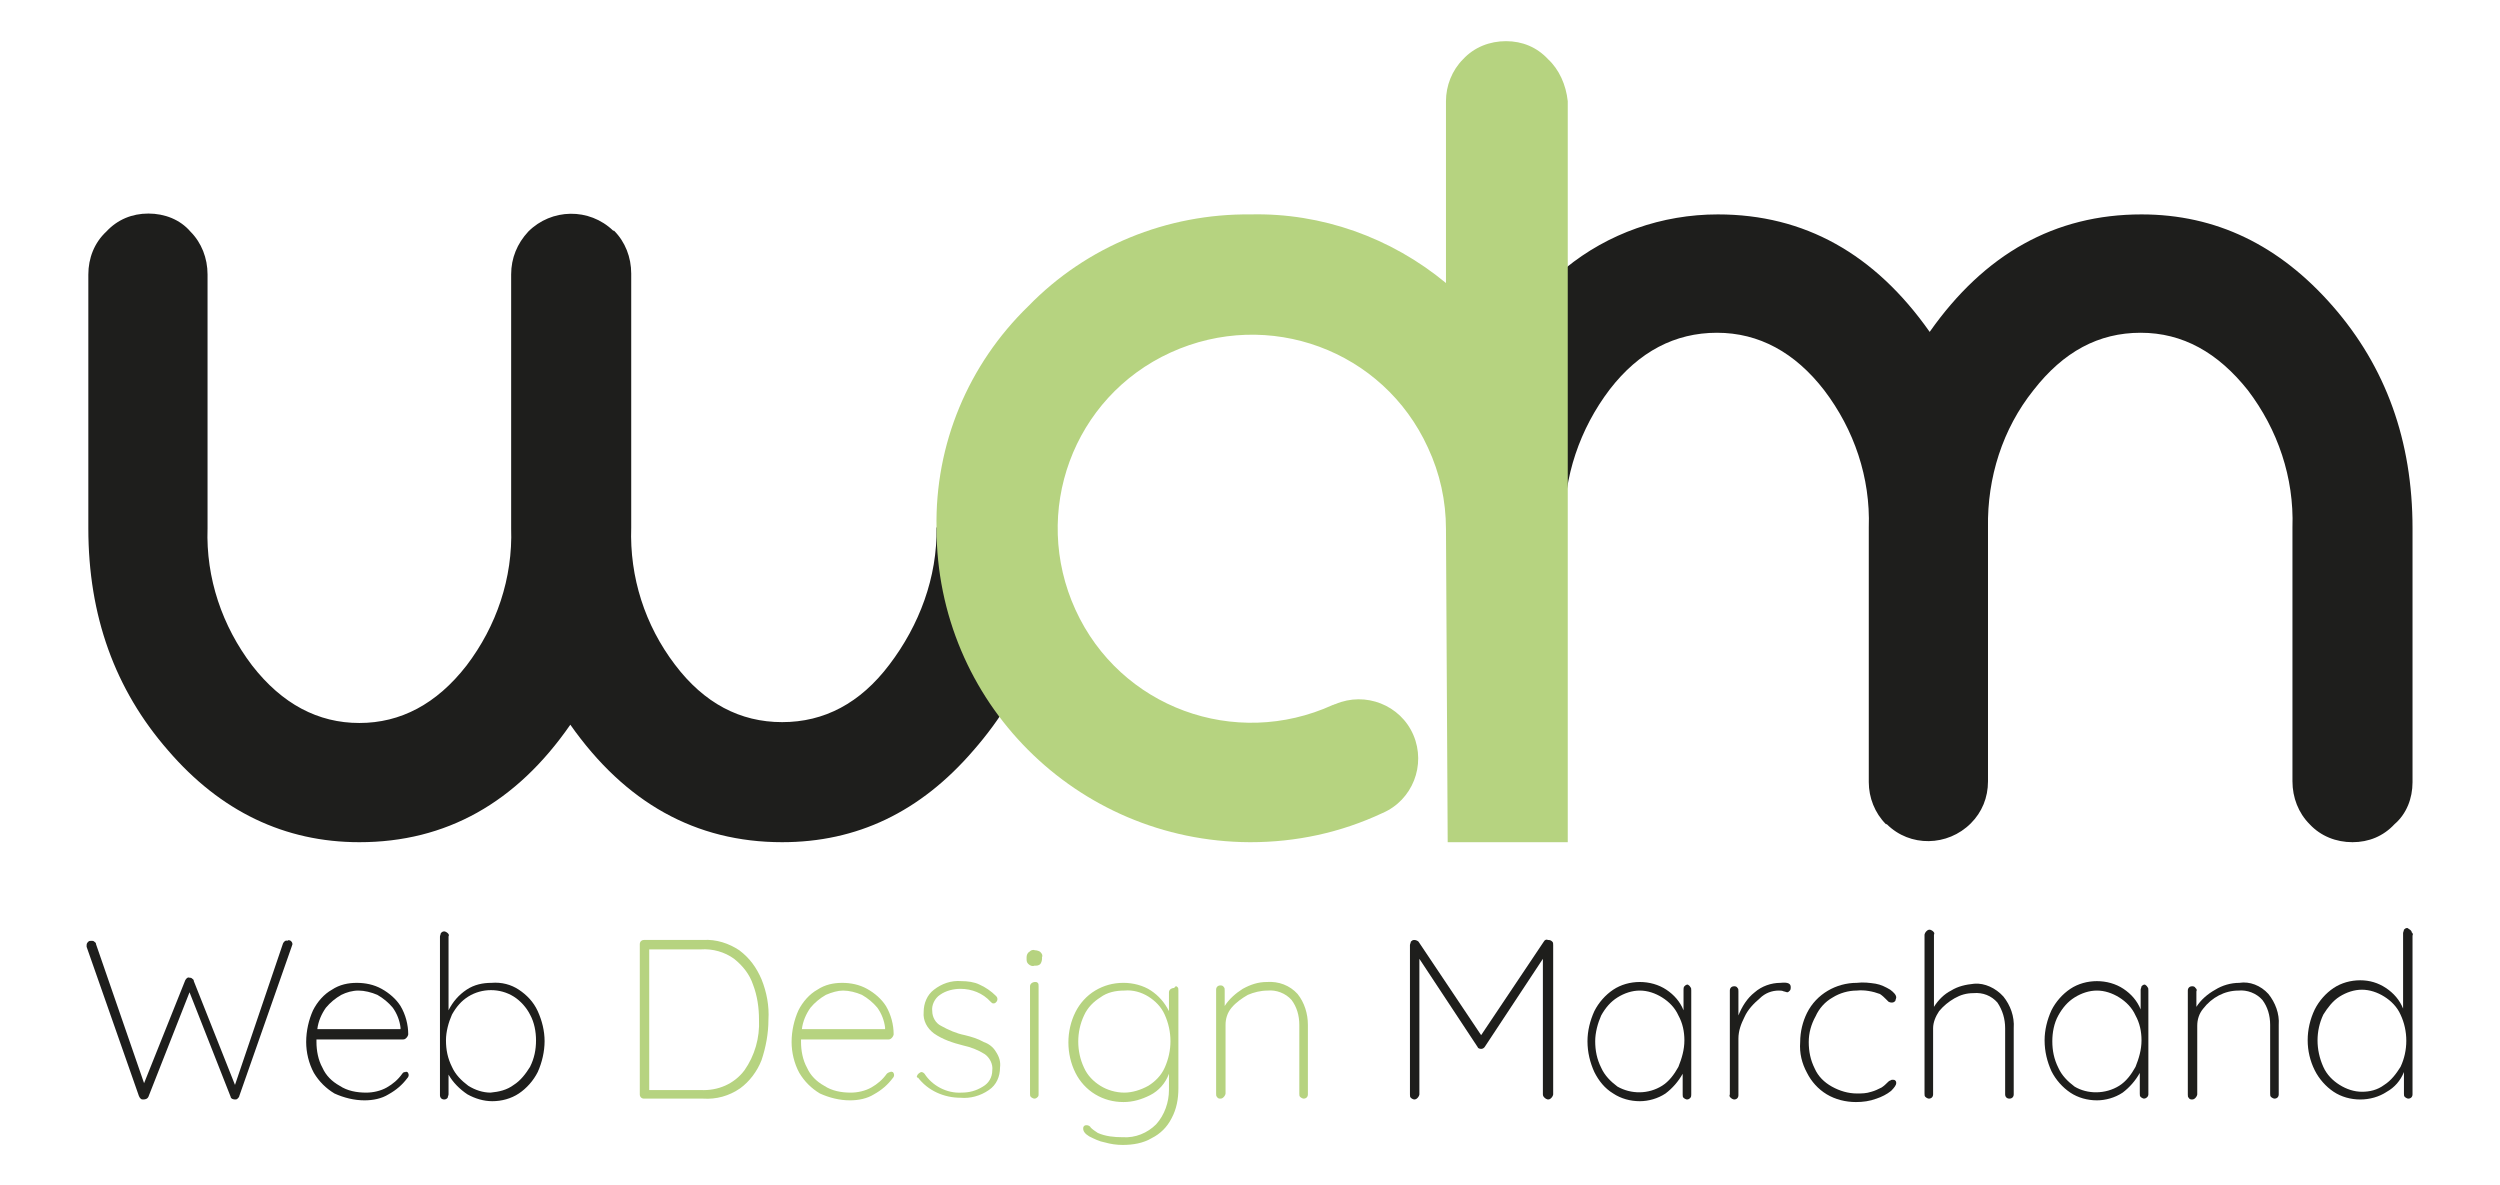 <?xml version="1.0" encoding="utf-8"?>
<!-- Generator: Adobe Illustrator 25.4.1, SVG Export Plug-In . SVG Version: 6.00 Build 0)  -->
<svg version="1.1" id="Calque_1" xmlns="http://www.w3.org/2000/svg" xmlns:xlink="http://www.w3.org/1999/xlink" x="0px" y="0px"
	 viewBox="0 0 291.5 138.2" style="enable-background:new 0 0 291.5 138.2;" xml:space="preserve">
<style type="text/css">
	.st0{fill:#1E1E1C;}
	.st1{fill:#B6D380;}
</style>
<g>
	<path class="st0" d="M123.1,61.6c0,10.1-3.3,18.7-9.6,25.9c-6.2,7.2-13.6,10.7-22.3,10.7c-10.1,0-18.3-4.6-24.7-13.7
		C60.2,93.6,52,98.2,41.9,98.2c-8.7,0-16.2-3.6-22.3-10.7c-6.2-7.1-9.3-15.7-9.3-25.9V32c0-1.9,0.7-3.7,2.1-5c1.3-1.4,3-2.1,4.9-2.1
		c1.9,0,3.7,0.7,4.9,2.1c1.3,1.3,2,3.1,2,5v29.6c-0.2,5.8,1.7,11.4,5.2,16c3.5,4.5,7.7,6.7,12.5,6.7c4.8,0,9-2.2,12.5-6.7
		c3.5-4.6,5.4-10.2,5.2-16V32c0-1.9,0.7-3.6,2-5c2.7-2.7,7.1-2.8,9.9-0.1c0,0,0,0,0,0l0.1,0c1.3,1.3,2,3.1,2,5v29.6
		c-0.2,5.8,1.6,11.4,5.1,16c3.4,4.5,7.6,6.7,12.5,6.7c4.9,0,9.1-2.2,12.5-6.7c3.5-4.6,5.6-10.2,5.5-16"/>
	<path class="st0" d="M182.5,31.3c5-4.1,11.3-6.3,17.8-6.3c10.1,0,18.3,4.6,24.7,13.7c6.4-9.1,14.6-13.7,24.7-13.7
		c8.7,0,16.1,3.6,22.3,10.7c6.2,7.1,9.3,15.7,9.3,25.9v29.6c0,1.9-0.7,3.7-2.1,4.9c-1.3,1.4-3,2.1-4.9,2.1c-1.9,0-3.7-0.7-5-2.1
		c-1.3-1.3-2-3.1-2-5V61.5c0.2-5.8-1.7-11.4-5.2-16c-3.5-4.4-7.6-6.7-12.5-6.7c-4.9,0-9,2.2-12.5,6.7c-3.6,4.5-5.4,10.2-5.3,16v29.6
		c0,1.9-0.7,3.6-2,4.9c-2.7,2.7-7.1,2.8-9.8,0.1c0,0,0,0,0,0l-0.1,0c-1.3-1.3-2-3.1-2-4.9V61.5c0.2-5.8-1.7-11.4-5.2-16
		c-3.4-4.4-7.6-6.7-12.5-6.7c-4.9,0-9.1,2.2-12.5,6.6c-3.5,4.6-5.4,10.2-5.3,16v29.6"/>
	<path class="st1" d="M180.5,6.9c-1.3-1.4-3-2.1-4.9-2.1c-1.9,0-3.7,0.7-5,2.1c-1.3,1.3-2,3.1-2,4.9V33c-6.4-5.3-14.5-8.2-22.8-8
		c-9.7-0.1-19.1,3.7-25.9,10.7c-7,6.8-10.9,16.1-10.7,25.9c0,20.2,16.3,36.5,36.5,36.6c0,0,0.1,0,0.1,0c5.3,0,10.5-1.1,15.4-3.4
		c3.5-1.5,5.1-5.6,3.6-9.1s-5.6-5.1-9.1-3.6c-0.1,0-0.2,0.1-0.3,0.1c-11.4,5.2-24.8,0.3-30-11.1c-5.2-11.4-0.3-24.8,11.1-30
		s24.8-0.3,30,11.1c1.4,3,2.1,6.2,2.1,9.5l0,0l0.2,36.5h14V11.8C182.6,9.9,181.8,8.1,180.5,6.9z"/>
	<path class="st0" d="M33.9,109.7c0.1,0.1,0.2,0.2,0.2,0.4l-0.1,0.3l-6.1,17.4c0,0.1-0.1,0.2-0.2,0.3c-0.1,0.1-0.2,0.1-0.3,0.1
		c-0.2,0-0.5-0.1-0.5-0.3l-4.8-12.2l-4.8,12.2c-0.1,0.2-0.3,0.3-0.6,0.3c-0.1,0-0.2,0-0.3-0.1c-0.1-0.1-0.1-0.1-0.2-0.3l-6.1-17.4
		v-0.2c0-0.2,0.1-0.3,0.2-0.4c0.1-0.1,0.2-0.1,0.4-0.1c0.1,0,0.2,0,0.3,0.1c0.1,0.1,0.2,0.1,0.2,0.3l5.6,16.2l4.8-12
		c0.1-0.2,0.3-0.4,0.5-0.3c0.1,0,0.2,0,0.3,0.1c0.1,0.1,0.2,0.1,0.2,0.3l4.8,12.1L33,110c0.1-0.2,0.3-0.4,0.5-0.3
		C33.6,109.6,33.7,109.6,33.9,109.7z"/>
	<path class="st0" d="M47.5,125c0.2,0.2,0.2,0.5,0,0.7c-0.6,0.8-1.3,1.4-2.2,1.9c-0.8,0.5-1.8,0.7-2.8,0.7c-1.2,0-2.4-0.3-3.5-0.8
		c-1-0.6-1.8-1.4-2.4-2.4c-0.6-1.1-0.9-2.4-0.9-3.6c0-1.3,0.3-2.6,0.8-3.7c0.5-1,1.3-1.9,2.2-2.4c0.9-0.6,1.9-0.8,2.9-0.8
		c1,0,2,0.2,2.9,0.7c0.9,0.5,1.7,1.2,2.2,2c0.6,1,0.9,2.2,0.9,3.3c0,0.1-0.1,0.3-0.2,0.4c-0.1,0.1-0.2,0.2-0.4,0.2H36.9v0.3
		c0,1,0.2,2.1,0.7,3c0.4,0.9,1.1,1.6,2,2.1c0.9,0.6,2,0.8,3.1,0.8c0.8,0,1.7-0.2,2.4-0.6c0.7-0.4,1.3-0.9,1.8-1.6
		c0.1-0.2,0.3-0.2,0.4-0.2C47.3,124.9,47.4,125,47.5,125z M39.8,116c-0.7,0.4-1.3,0.9-1.8,1.5c-0.5,0.7-0.9,1.6-1,2.5h9.7v-0.2
		c-0.1-0.8-0.4-1.6-0.9-2.3c-0.5-0.6-1.1-1.1-1.8-1.5c-0.7-0.3-1.5-0.5-2.2-0.5C41.1,115.5,40.4,115.7,39.8,116z"/>
	<path class="st0" d="M60.5,115.4c0.9,0.6,1.7,1.4,2.2,2.5c0.5,1.1,0.8,2.3,0.8,3.5c0,1.2-0.3,2.5-0.8,3.6c-0.5,1-1.3,1.9-2.2,2.5
		c-0.9,0.6-2,0.9-3.1,0.9c-1,0-2-0.3-2.9-0.8c-0.9-0.6-1.7-1.4-2.2-2.3v2.3c0,0.1-0.1,0.3-0.1,0.4c-0.1,0.1-0.2,0.2-0.4,0.2
		c-0.3,0-0.5-0.2-0.5-0.5v-18.5c0-0.1,0.1-0.3,0.1-0.4c0.1-0.1,0.2-0.2,0.4-0.2c0.1,0,0.3,0.1,0.4,0.2c0.1,0.1,0.2,0.2,0.1,0.4v8.6
		c0.5-1,1.2-1.8,2.1-2.4c0.9-0.6,1.9-0.8,2.9-0.8C58.5,114.5,59.6,114.8,60.5,115.4z M59.9,126.5c0.8-0.5,1.4-1.3,1.9-2.1
		c0.5-1,0.7-2,0.7-3.1c0-1-0.2-2.1-0.7-3c-0.4-0.8-1.1-1.6-1.9-2.1c-1.6-1-3.7-1-5.3,0c-0.8,0.5-1.4,1.2-1.9,2.1
		c-0.4,0.9-0.7,2-0.7,3c0,1.1,0.2,2.1,0.7,3.1c0.4,0.9,1.1,1.6,1.9,2.2c0.8,0.5,1.7,0.8,2.6,0.8C58.2,127.3,59.1,127.1,59.9,126.5
		L59.9,126.5z"/>
	<path class="st1" d="M86.2,110.8c1.2,0.9,2,2,2.6,3.4c0.6,1.5,0.9,3.1,0.8,4.7c0,1.6-0.3,3.2-0.8,4.7c-0.5,1.3-1.4,2.5-2.5,3.3
		c-1.3,0.9-2.8,1.3-4.3,1.2h-6.9c-0.3,0-0.5-0.2-0.5-0.5v-17.5c0-0.3,0.2-0.5,0.5-0.5h6.9C83.5,109.5,85,110,86.2,110.8z
		 M86.8,124.8c1.2-1.7,1.8-3.8,1.7-5.9c0-1.4-0.2-2.8-0.7-4.1c-0.4-1.2-1.2-2.2-2.2-3c-1.1-0.8-2.5-1.2-3.9-1.1h-6v16.4h6
		C83.7,127.2,85.6,126.4,86.8,124.8L86.8,124.8z"/>
	<path class="st1" d="M104.1,125c0.2,0.2,0.2,0.5,0,0.7c-0.6,0.8-1.3,1.4-2.2,1.9c-0.8,0.5-1.8,0.7-2.8,0.7c-1.2,0-2.4-0.3-3.5-0.8
		c-1-0.6-1.8-1.4-2.4-2.4c-0.6-1.1-0.9-2.4-0.9-3.6c0-1.3,0.3-2.6,0.8-3.7c0.5-1,1.3-1.9,2.2-2.4c0.9-0.6,1.9-0.8,2.9-0.8
		c1,0,2,0.2,2.9,0.7c0.9,0.5,1.7,1.2,2.2,2c0.6,1,0.9,2.2,0.9,3.3c0,0.1-0.1,0.3-0.2,0.4c-0.1,0.1-0.2,0.2-0.4,0.2H93.4v0.3
		c0,1,0.2,2.1,0.7,3c0.4,0.9,1.1,1.6,2,2.1c0.9,0.6,2,0.8,3.1,0.8c0.8,0,1.7-0.2,2.4-0.6c0.7-0.4,1.3-0.9,1.8-1.6
		c0.1-0.1,0.3-0.2,0.4-0.2C103.9,124.9,104,125,104.1,125z M96.3,116c-0.7,0.4-1.3,0.9-1.8,1.5c-0.5,0.7-0.9,1.6-1,2.5h9.7v-0.2
		c-0.1-0.8-0.4-1.6-0.9-2.3c-0.5-0.6-1.1-1.1-1.8-1.5c-0.7-0.3-1.5-0.5-2.2-0.5C97.7,115.5,97,115.7,96.3,116z"/>
	<path class="st1" d="M106.9,125.5c0.1-0.3,0.3-0.4,0.5-0.5c0.2,0,0.3,0.1,0.4,0.2c0.9,1.4,2.6,2.3,4.3,2.2c0.9,0,1.7-0.2,2.5-0.7
		c0.7-0.4,1.1-1.1,1.1-1.9c0.1-0.7-0.3-1.5-0.9-1.9c-0.8-0.5-1.6-0.8-2.5-1c-1.2-0.3-2.4-0.7-3.4-1.4c-0.8-0.6-1.3-1.5-1.2-2.5
		c0-1,0.4-2,1.2-2.6c0.9-0.7,2-1.1,3.2-1c0.7,0,1.5,0.1,2.1,0.4c0.7,0.3,1.4,0.8,1.9,1.3c0.1,0.1,0.2,0.2,0.2,0.4
		c0,0.2-0.1,0.3-0.2,0.4c-0.1,0.1-0.2,0.1-0.3,0.1c-0.1,0-0.2-0.1-0.3-0.2c-0.9-1-2.2-1.5-3.5-1.5c-0.8,0-1.7,0.2-2.4,0.7
		c-0.6,0.4-1,1.2-0.9,1.9c0,0.7,0.4,1.4,1,1.7c0.9,0.5,1.8,0.9,2.8,1.1c0.8,0.2,1.5,0.4,2.2,0.8c0.6,0.2,1.1,0.6,1.4,1.1
		c0.4,0.6,0.6,1.2,0.5,1.9c0,1-0.4,2-1.3,2.6c-1,0.7-2.2,1-3.3,0.9c-1.9,0-3.8-0.8-5-2.4C107,125.8,106.9,125.6,106.9,125.5z"/>
	<path class="st1" d="M119.9,112.4c-0.2-0.2-0.2-0.4-0.2-0.6v-0.2c0-0.2,0.1-0.5,0.3-0.6c0.2-0.2,0.4-0.3,0.7-0.2
		c0.2,0,0.5,0.1,0.6,0.2c0.2,0.2,0.3,0.4,0.2,0.6v0.2c0,0.2-0.1,0.5-0.2,0.6c-0.2,0.2-0.4,0.2-0.7,0.2
		C120.4,112.7,120.1,112.6,119.9,112.4z M121,127.9c-0.1,0.1-0.2,0.2-0.4,0.2c-0.1,0-0.3-0.1-0.4-0.2c-0.1-0.1-0.1-0.2-0.1-0.4V115
		c0-0.3,0.3-0.5,0.6-0.5c0,0,0,0,0,0c0.1,0,0.2,0,0.3,0.1c0.1,0.1,0.1,0.2,0.1,0.4v12.6C121.1,127.7,121.1,127.8,121,127.9
		L121,127.9z"/>
	<path class="st1" d="M137.3,115.1c0.1,0.1,0.1,0.2,0.1,0.4v11.4c0,1.2-0.2,2.4-0.8,3.5c-0.5,1-1.3,1.8-2.3,2.3
		c-1,0.6-2.2,0.8-3.4,0.8c-0.7,0-1.4-0.1-2.1-0.3c-0.6-0.1-1.2-0.4-1.8-0.7c-0.5-0.3-0.7-0.6-0.7-0.9c0-0.1,0-0.2,0.1-0.3
		c0.1-0.1,0.2-0.1,0.3-0.1c0.2,0,0.4,0.1,0.5,0.3c0.2,0.2,0.5,0.4,0.8,0.6c0.9,0.4,1.9,0.5,2.9,0.5c1.5,0.1,2.9-0.5,3.9-1.5
		c1-1.1,1.5-2.6,1.5-4v-1.9c-0.4,1.1-1.2,2-2.2,2.5c-1,0.5-2,0.8-3.1,0.8c-1.2,0-2.3-0.3-3.3-0.9c-1-0.6-1.8-1.5-2.3-2.5
		c-1.1-2.2-1.1-4.9,0-7.1c0.5-1,1.3-1.9,2.3-2.5c1-0.6,2.1-0.9,3.3-0.9c1.1,0,2.3,0.3,3.2,0.9c0.9,0.6,1.6,1.4,2.1,2.4v-2.2
		c0-0.3,0.3-0.5,0.6-0.5C137.1,114.9,137.2,115,137.3,115.1z M133.9,126.6c0.8-0.5,1.5-1.2,1.9-2.1c0.9-2,0.9-4.2,0-6.2
		c-0.4-0.9-1.1-1.6-1.9-2.1c-0.8-0.5-1.8-0.8-2.8-0.7c-1,0-2,0.2-2.8,0.8c-0.8,0.5-1.5,1.2-1.9,2.1c-0.9,1.9-0.9,4.2,0,6.1
		c0.4,0.9,1.1,1.6,1.9,2.1c0.8,0.5,1.8,0.8,2.8,0.8C132,127.4,133,127.1,133.9,126.6L133.9,126.6z"/>
	<path class="st1" d="M151.3,115.9c0.8,1,1.2,2.3,1.2,3.6v8.1c0,0.3-0.2,0.5-0.5,0.5c-0.1,0-0.3-0.1-0.4-0.2
		c-0.1-0.1-0.1-0.2-0.1-0.4v-8c0-1.1-0.3-2.1-0.9-2.9c-0.7-0.8-1.8-1.2-2.8-1.1c-0.8,0-1.6,0.2-2.3,0.5c-0.7,0.4-1.4,0.9-1.9,1.5
		c-0.5,0.6-0.7,1.3-0.7,2v8c0,0.1-0.1,0.3-0.2,0.4c-0.1,0.1-0.2,0.2-0.4,0.2c-0.1,0-0.3,0-0.4-0.2c-0.1-0.1-0.1-0.2-0.1-0.4v-12.1
		c0-0.3,0.2-0.5,0.5-0.5c0.1,0,0.3,0,0.4,0.2c0.1,0.1,0.1,0.2,0.1,0.4v1.8c0.5-0.8,1.3-1.5,2.1-2c0.9-0.5,1.8-0.8,2.8-0.8
		C149.1,114.4,150.4,114.9,151.3,115.9z"/>
	<path class="st0" d="M181,109.8c0.1,0.1,0.1,0.2,0.1,0.4v17.4c0,0.1-0.1,0.3-0.2,0.4c-0.1,0.1-0.2,0.2-0.4,0.2
		c-0.1,0-0.3-0.1-0.4-0.2c-0.1-0.1-0.2-0.2-0.2-0.4v-15.8l-6.8,10.3c-0.1,0.1-0.2,0.2-0.4,0.2c-0.2,0-0.4-0.1-0.4-0.2l-6.8-10.3
		v15.8c0,0.1-0.1,0.3-0.2,0.4c-0.1,0.1-0.2,0.2-0.4,0.2c-0.1,0-0.3-0.1-0.4-0.2c-0.1-0.1-0.1-0.2-0.1-0.4v-17.4
		c0-0.1,0.1-0.3,0.1-0.4c0.1-0.1,0.2-0.2,0.4-0.2c0.2,0,0.4,0.1,0.5,0.2l7.3,10.9l7.3-10.9c0.1-0.2,0.3-0.3,0.5-0.2
		C180.8,109.6,180.9,109.7,181,109.8z"/>
	<path class="st0" d="M197.1,115.1c0.1,0.1,0.1,0.2,0.1,0.4v12.1c0,0.1,0,0.3-0.1,0.4c-0.1,0.1-0.2,0.2-0.4,0.2
		c-0.1,0-0.3-0.1-0.4-0.2c-0.1-0.1-0.1-0.2-0.1-0.4v-2.4c-0.5,0.9-1.2,1.7-2,2.3c-0.9,0.6-2,0.9-3,0.9c-1.1,0-2.2-0.3-3.1-0.9
		c-1-0.6-1.7-1.5-2.2-2.5c-0.5-1.1-0.8-2.3-0.8-3.6c0-1.2,0.3-2.4,0.8-3.5c0.5-1,1.3-1.9,2.2-2.5c0.9-0.6,2-0.9,3.1-0.9
		c1.1,0,2.2,0.3,3.1,0.9c0.9,0.6,1.6,1.4,2,2.4v-2.4c0-0.1,0-0.3,0.1-0.4c0.1-0.1,0.2-0.2,0.4-0.2
		C196.9,114.9,197,114.9,197.1,115.1z M193.8,126.6c0.8-0.5,1.4-1.3,1.9-2.2c0.4-1,0.7-2,0.7-3.1c0-1-0.2-2-0.7-2.9
		c-0.4-0.9-1.1-1.6-1.9-2.1c-0.8-0.5-1.7-0.8-2.6-0.8c-0.9,0-1.8,0.3-2.6,0.8c-0.8,0.5-1.4,1.2-1.9,2.1c-0.4,0.9-0.7,2-0.7,3
		c0,1.1,0.2,2.1,0.7,3.1c0.4,0.9,1.1,1.6,1.9,2.2C190.2,127.6,192.2,127.6,193.8,126.6z"/>
	<path class="st0" d="M208.8,115.1c0,0.1,0,0.3-0.1,0.4c-0.1,0.1-0.2,0.2-0.3,0.2c-0.1,0-0.3-0.1-0.4-0.1c-0.2-0.1-0.4-0.1-0.6-0.1
		c-0.8,0-1.6,0.3-2.2,0.9c-0.7,0.6-1.4,1.3-1.8,2.2c-0.4,0.8-0.7,1.6-0.7,2.5v6.6c0,0.3-0.2,0.5-0.5,0.5c-0.1,0-0.3-0.1-0.4-0.2
		c-0.1-0.1-0.2-0.2-0.1-0.4v-12.1c0-0.3,0.2-0.5,0.5-0.5c0.1,0,0.3,0,0.4,0.2c0.1,0.1,0.1,0.2,0.1,0.4v2.8c0.4-1,1-2,1.9-2.7
		c0.8-0.7,1.9-1.1,3-1.1C208.5,114.5,208.8,114.7,208.8,115.1z"/>
	<path class="st0" d="M218.7,114.7c0.6,0.1,1.2,0.4,1.7,0.7c0.4,0.3,0.7,0.6,0.7,0.9c0,0.1-0.1,0.3-0.1,0.4
		c-0.1,0.1-0.2,0.2-0.4,0.2c-0.1,0-0.2,0-0.4-0.1c-0.1-0.1-0.2-0.2-0.3-0.3c-0.2-0.2-0.4-0.4-0.7-0.6c-0.8-0.3-1.8-0.5-2.7-0.4
		c-1,0-2,0.3-2.8,0.8c-0.9,0.5-1.6,1.3-2,2.2c-0.5,0.9-0.8,1.9-0.8,3c0,1.1,0.2,2.1,0.7,3.1c0.4,0.9,1.1,1.6,2,2.1
		c0.9,0.5,1.9,0.8,2.9,0.8c0.6,0,1.1,0,1.7-0.2c0.4-0.1,0.8-0.3,1.2-0.5c0.3-0.2,0.5-0.4,0.7-0.6c0.1-0.1,0.2-0.2,0.3-0.2
		c0.1-0.1,0.2-0.1,0.3-0.1c0.1,0,0.2,0,0.3,0.1c0.1,0.1,0.1,0.2,0.1,0.3c0,0.2-0.2,0.5-0.6,0.9c-0.5,0.4-1.1,0.7-1.7,0.9
		c-0.8,0.3-1.6,0.4-2.4,0.4c-1.2,0-2.4-0.3-3.4-0.9c-1-0.6-1.8-1.5-2.3-2.5c-0.6-1.1-0.9-2.3-0.8-3.6c0-1.2,0.3-2.4,0.8-3.4
		c1.1-2.2,3.4-3.5,5.8-3.5C217.3,114.5,218,114.6,218.7,114.7z"/>
	<path class="st0" d="M233.6,116.2c0.8,1,1.3,2.3,1.2,3.7v7.7c0,0.3-0.2,0.5-0.5,0.5c-0.3,0-0.5-0.2-0.5-0.5c0,0,0,0,0,0v-7.7
		c0-1.1-0.3-2.1-0.9-3c-0.7-0.8-1.7-1.2-2.8-1.1c-0.8,0-1.5,0.2-2.2,0.6c-0.7,0.4-1.3,0.9-1.8,1.5c-0.4,0.6-0.7,1.3-0.7,2v7.7
		c0,0.3-0.2,0.5-0.5,0.5c-0.1,0-0.3-0.1-0.4-0.2c-0.1-0.1-0.1-0.2-0.1-0.4v-18.5c0-0.1,0.1-0.3,0.2-0.4c0.1-0.1,0.2-0.2,0.4-0.2
		c0.1,0,0.3,0.1,0.4,0.2c0.1,0.1,0.2,0.2,0.1,0.4v8.4c0.5-0.8,1.2-1.5,2-1.9c0.8-0.5,1.7-0.7,2.7-0.8
		C231.4,114.6,232.7,115.2,233.6,116.2z"/>
	<path class="st0" d="M250.4,115.1c0.1,0.1,0.1,0.2,0.1,0.4v12.1c0,0.3-0.3,0.5-0.5,0.5c-0.1,0-0.3-0.1-0.4-0.2
		c-0.1-0.1-0.1-0.2-0.1-0.4v-2.4c-0.5,0.9-1.2,1.7-2,2.3c-0.9,0.6-2,0.9-3,0.9c-1.1,0-2.2-0.3-3.1-0.9c-0.9-0.6-1.7-1.5-2.2-2.5
		c-0.5-1.1-0.8-2.3-0.8-3.6c0-1.2,0.3-2.4,0.8-3.5c0.5-1,1.3-1.9,2.2-2.5c0.9-0.6,2-0.9,3.1-0.9c1.1,0,2.2,0.3,3.1,0.9
		c0.9,0.6,1.6,1.4,2,2.4v-2.3c0-0.1,0.1-0.3,0.1-0.4c0.1-0.1,0.2-0.2,0.4-0.2C250.2,114.9,250.3,114.9,250.4,115.1z M247.1,126.6
		c0.8-0.5,1.4-1.3,1.9-2.2c0.4-1,0.7-2,0.7-3.1c0-1-0.2-2-0.7-2.9c-0.4-0.9-1.1-1.6-1.9-2.1c-0.8-0.5-1.7-0.8-2.6-0.8
		c-0.9,0-1.8,0.3-2.6,0.8c-0.8,0.5-1.4,1.2-1.9,2.1c-0.5,0.9-0.7,2-0.7,3c0,1.1,0.2,2.1,0.7,3.1c0.4,0.9,1.1,1.6,1.9,2.2
		C243.4,127.6,245.5,127.6,247.1,126.6z"/>
	<path class="st0" d="M264.5,115.9c0.8,1,1.3,2.3,1.2,3.6v8.1c0,0.3-0.2,0.5-0.5,0.5c-0.1,0-0.3-0.1-0.4-0.2
		c-0.1-0.1-0.1-0.2-0.1-0.4v-8c0-1.1-0.3-2.1-0.9-2.9c-0.7-0.8-1.8-1.2-2.8-1.1c-1.6,0-3.1,0.8-4.1,2.1c-0.5,0.6-0.7,1.3-0.7,2v8
		c0,0.1-0.1,0.3-0.2,0.4c-0.1,0.1-0.2,0.2-0.4,0.2c-0.1,0-0.3,0-0.4-0.2c-0.1-0.1-0.1-0.2-0.1-0.4v-12.1c0-0.3,0.2-0.5,0.5-0.5
		c0.1,0,0.3,0,0.4,0.2c0.1,0.1,0.2,0.2,0.1,0.4v1.8c0.5-0.8,1.3-1.5,2.2-2c0.8-0.5,1.8-0.8,2.8-0.8
		C262.3,114.4,263.6,114.9,264.5,115.9z"/>
	<path class="st0" d="M281.2,108.7c0.1,0.1,0.2,0.2,0.1,0.4v18.5c0,0.3-0.2,0.5-0.5,0.5c-0.1,0-0.3-0.1-0.4-0.2
		c-0.1-0.1-0.1-0.2-0.1-0.4V125c-0.4,1-1.1,1.8-2,2.3c-0.9,0.6-2,0.9-3.1,0.9c-1.1,0-2.2-0.3-3.1-0.9c-0.9-0.6-1.7-1.5-2.2-2.5
		c-1.1-2.2-1.1-4.8,0-7.1c0.5-1,1.3-1.9,2.2-2.5c0.9-0.6,2-0.9,3.1-0.9c1.1,0,2.1,0.3,3,0.9c0.9,0.6,1.6,1.4,2,2.4v-8.8
		c0-0.1,0.1-0.3,0.1-0.4c0.1-0.1,0.2-0.2,0.4-0.2C281,108.4,281.2,108.5,281.2,108.7z M278,126.5c0.8-0.5,1.4-1.3,1.9-2.1
		c0.9-1.9,0.9-4.2,0-6.1c-0.4-0.9-1.1-1.6-1.9-2.1c-0.8-0.5-1.7-0.8-2.6-0.8c-0.9,0-1.8,0.3-2.6,0.8c-0.8,0.5-1.4,1.3-1.9,2.1
		c-0.9,1.9-0.9,4.1,0,6.1c0.4,0.9,1.1,1.6,1.9,2.1c0.8,0.5,1.7,0.8,2.6,0.8C276.3,127.3,277.2,127.1,278,126.5L278,126.5z"/>
</g>
</svg>
